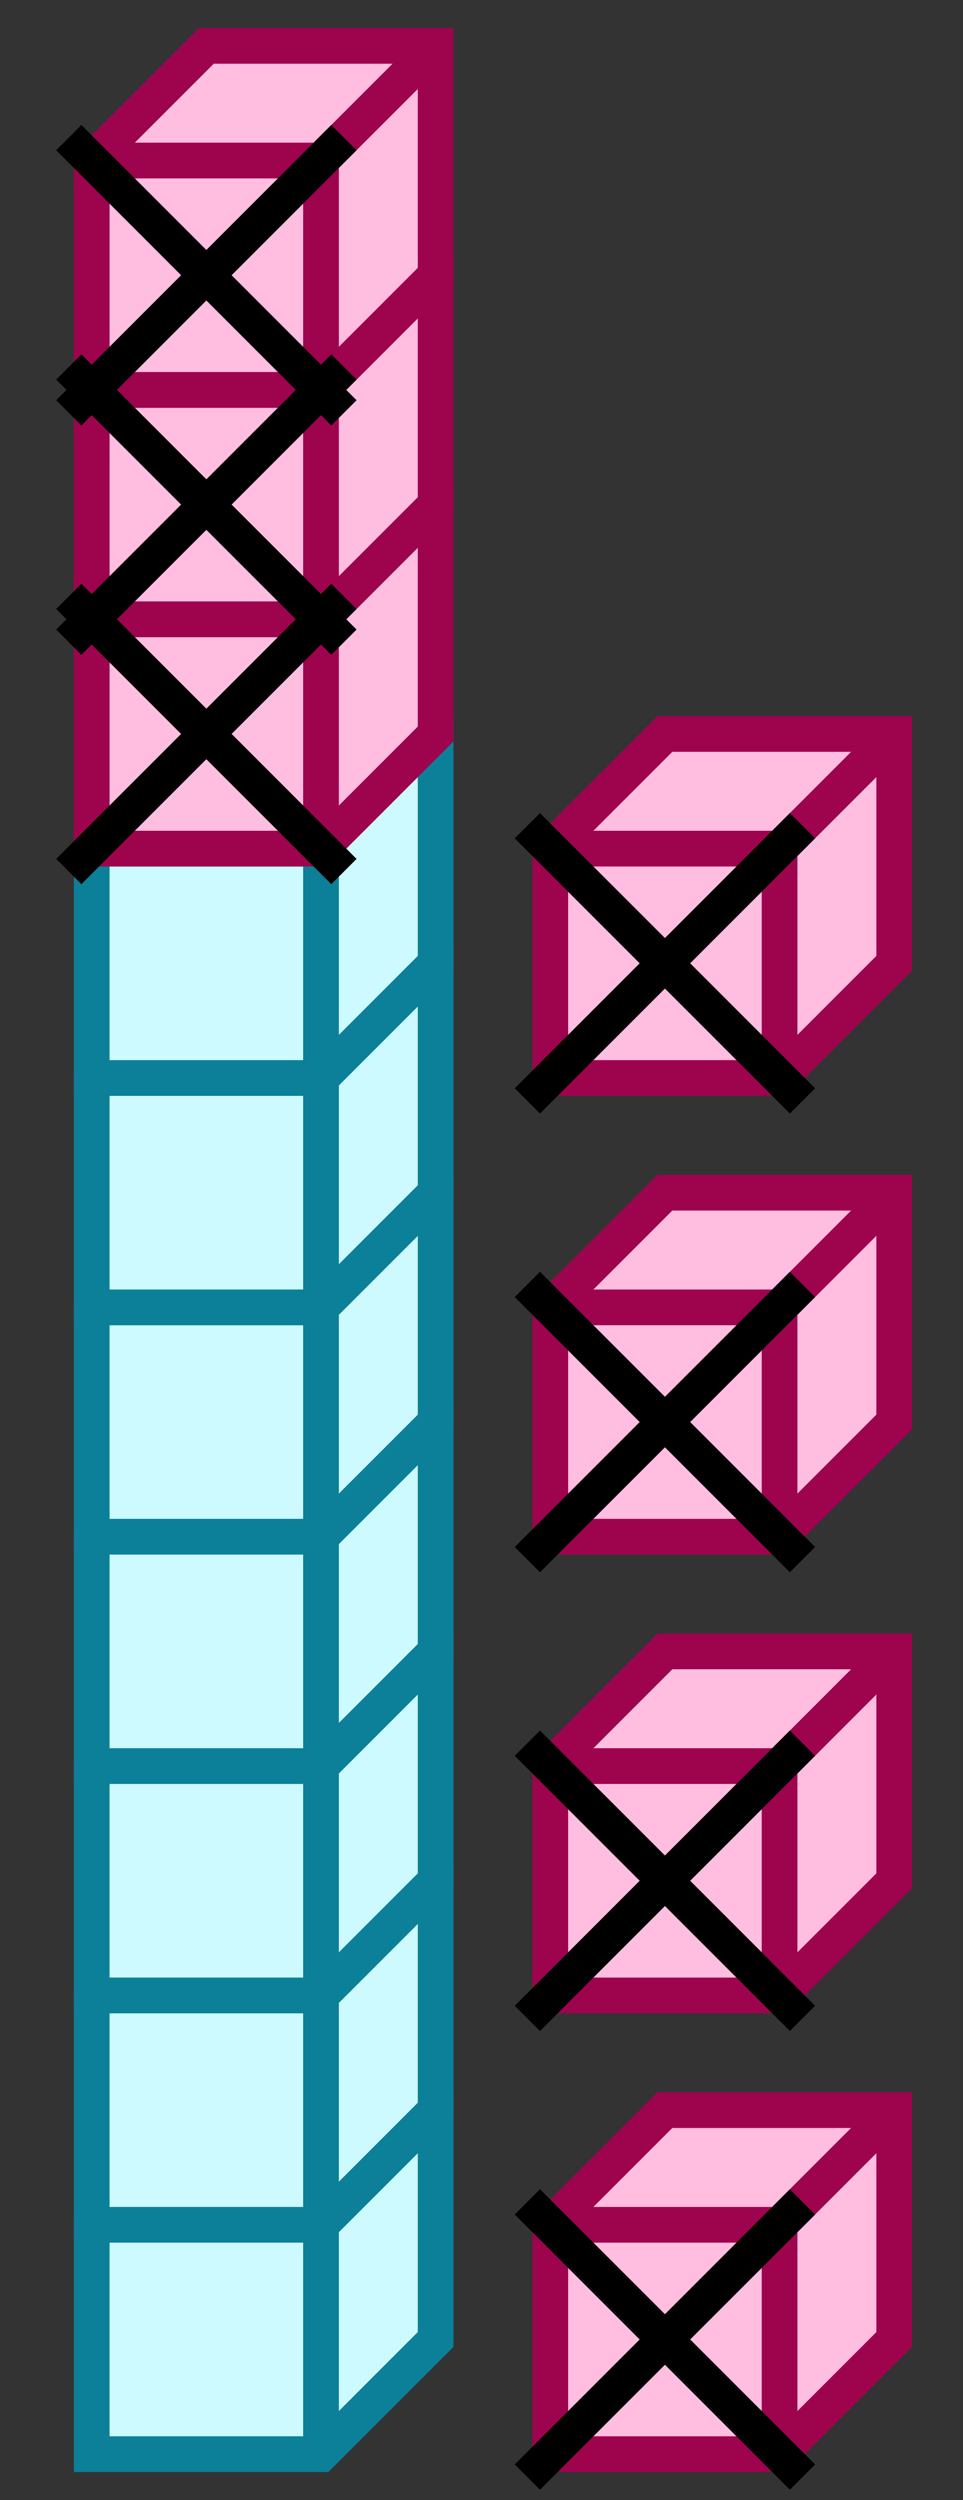 <svg xmlns="http://www.w3.org/2000/svg" width="53.945" height="140" viewBox="0 0 53.945 140"><rect x="0" y="0" width="53.945" height="140" fill="#333333" stroke="none"/><path fill="#ccfaff" stroke="#0c7f99" d="M5.138 124.587v12.844h12.844l6.422-6.422v-12.844H11.56z" stroke-width="2"/><path fill="#ccfaff" stroke="#0c7f99" d="M5.138 124.587h12.844v12.844M17.982 124.587l6.422-6.422M5.138 111.743v12.844h12.844l6.422-6.422v-12.844H11.56z" stroke-width="2"/><path fill="#ccfaff" stroke="#0c7f99" d="M5.138 111.743h12.844v12.844M17.982 111.743l6.422-6.422" stroke-width="2"/><path fill="#ccfaff" stroke="#0c7f99" d="M5.138 98.9v12.843h12.844l6.422-6.422V92.477H11.56z" stroke-width="2"/><path fill="#ccfaff" stroke="#0c7f99" d="M5.138 98.9h12.844v12.843M17.982 98.9l6.422-6.423M5.138 86.055v12.844h12.844l6.422-6.422V79.633H11.56z" stroke-width="2"/><path fill="#ccfaff" stroke="#0c7f99" d="M5.138 86.055h12.844v12.844M17.982 86.055l6.422-6.422M5.138 73.211v12.844h12.844l6.422-6.422V66.789H11.56z" stroke-width="2"/><path fill="#ccfaff" stroke="#0c7f99" d="M5.138 73.211h12.844v12.844M17.982 73.211l6.422-6.422" stroke-width="2"/><path fill="#ccfaff" stroke="#0c7f99" d="M5.138 60.367v12.844h12.844l6.422-6.422V53.945H11.56z" stroke-width="2"/><path fill="#ccfaff" stroke="#0c7f99" d="M5.138 60.367h12.844v12.844M17.982 60.367l6.422-6.422" stroke-width="2"/><path fill="#ccfaff" stroke="#0c7f99" d="M5.138 47.523v12.844h12.844l6.422-6.422V41.101H11.56z" stroke-width="2"/><path fill="#ccfaff" stroke="#0c7f99" d="M5.138 47.523h12.844v12.844M17.982 47.523l6.422-6.422" stroke-width="2"/><path fill="#ffbde0" stroke="#9e034e" d="M5.138 34.679v12.844h12.844l6.422-6.422V28.257H11.56z" stroke-width="2"/><path fill="#ffbde0" stroke="#9e034e" d="M5.138 34.679h12.844v12.844M17.982 34.679l6.422-6.422" stroke-width="2"/><path fill="#ffbde0" stroke="#9e034e" d="M5.138 21.835v12.844h12.844l6.422-6.422V15.413H11.56z" stroke-width="2"/><path fill="#ffbde0" stroke="#9e034e" d="M5.138 21.835h12.844v12.844M17.982 21.835l6.422-6.422" stroke-width="2"/><path fill="#ffbde0" stroke="#9e034e" d="M5.138 8.99v12.845h12.844l6.422-6.422V2.569H11.56z" stroke-width="2"/><path fill="#ffbde0" stroke="#9e034e" d="M5.138 8.99h12.844v12.845M17.982 8.99l6.422-6.421" stroke-width="2"/><path fill="#ffbde0" stroke="#000" d="M3.853 33.395l15.413 15.412M3.853 48.807l15.413-15.413M3.853 20.55l15.413 15.413M3.853 35.963L19.266 20.55M3.853 7.706L19.266 23.12M3.853 23.12L19.266 7.705" stroke-width="2"/><path fill="#ffbde0" stroke="#9e034e" d="M30.826 124.587v12.844H43.67l6.422-6.422v-12.844H37.248z" stroke-width="2"/><path fill="#ffbde0" stroke="#9e034e" d="M30.826 124.587H43.67v12.844M43.67 124.587l6.422-6.422M30.826 98.9v12.843H43.67l6.422-6.422V92.477H37.248z" stroke-width="2"/><path fill="#ffbde0" stroke="#9e034e" d="M30.826 98.9H43.67v12.843M43.67 98.9l6.422-6.423M30.826 73.211v12.844H43.67l6.422-6.422V66.789H37.248z" stroke-width="2"/><path fill="#ffbde0" stroke="#9e034e" d="M30.826 73.211H43.67v12.844M43.67 73.211l6.422-6.422M30.826 47.523v12.844H43.67l6.422-6.422V41.101H37.248z" stroke-width="2"/><path fill="#ffbde0" stroke="#9e034e" d="M30.826 47.523H43.67v12.844M43.67 47.523l6.422-6.422" stroke-width="2"/><path fill="#ffbde0" stroke="#000" d="M29.541 123.303l15.413 15.413M29.541 138.716l15.413-15.413M29.541 97.615l15.413 15.413M29.541 113.028l15.413-15.413M29.541 71.927l15.413 15.412M29.541 87.34l15.413-15.413M29.541 46.239L44.954 61.65M29.541 61.651l15.413-15.413" stroke-width="2"/></svg>
